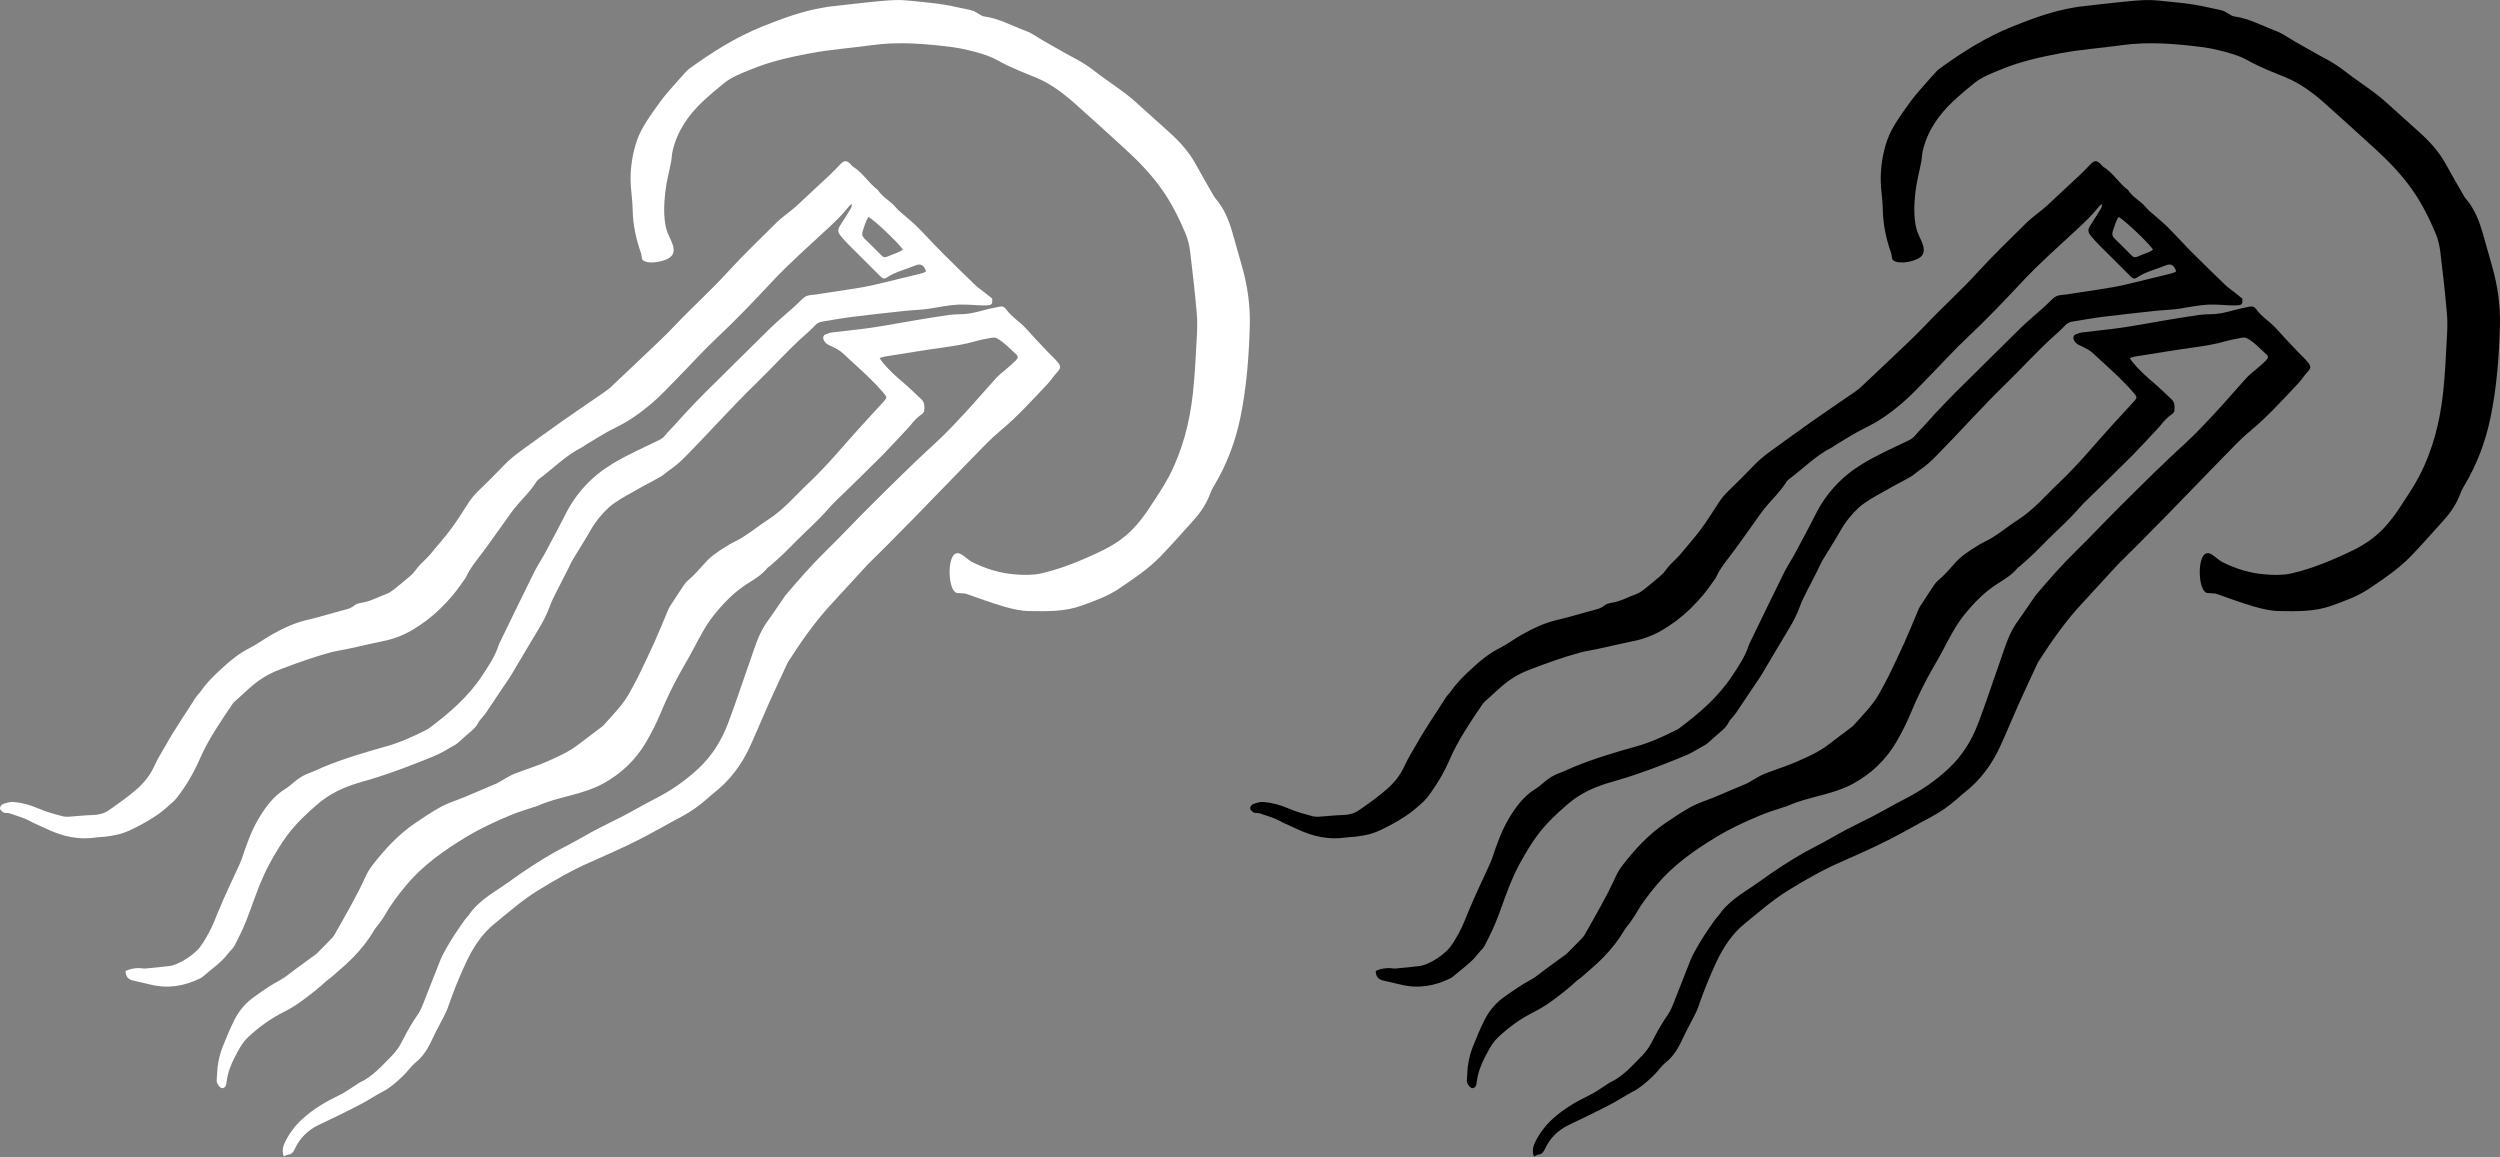 <?xml version="1.0" encoding="utf-8"?>
<!-- Generator: Adobe Illustrator 16.0.0, SVG Export Plug-In . SVG Version: 6.00 Build 0)  -->
<!DOCTYPE svg PUBLIC "-//W3C//DTD SVG 1.1//EN" "http://www.w3.org/Graphics/SVG/1.1/DTD/svg11.dtd">
<svg version="1.1" id="Layer_1" xmlns="http://www.w3.org/2000/svg" xmlns:xlink="http://www.w3.org/1999/xlink" x="0px" y="0px"
	 width="432.046px" height="199.953px" viewBox="0 0 432.046 199.953" enable-background="new 0 0 432.046 199.953"
	 xml:space="preserve">
<rect x="0" y="0" width="432.046" height="199.953" fill="#808080" stroke="none"/>
<g>
	<g>
		<g>
			<g>
				<g>
					<path fill="#FFFFFF" d="M165.566,102.491c-1.693,0.108-1.972-5.9-0.508-6.774c0.904-0.546,1.928,0.888,2.883,1.377
						c2.354,1.203,4.851,1.967,7.476,2.172c1.491,0.115,3.056,0.163,4.493-0.165c3.732-0.857,7.268-2.345,10.716-4.02
						c2.192-1.076,4.166-2.48,5.774-4.338c0.77-0.882,1.479-1.822,2.121-2.794c1.229-1.874,2.514-3.731,3.547-5.709
						c2.326-4.496,3.552-9.345,4.095-14.354c0.338-3.102,0.479-6.227,0.649-9.353c0.082-1.424,0.144-2.874,0.02-4.294
						c-0.316-3.588-0.712-7.171-1.152-10.747c-0.134-1.086-0.402-2.196-0.826-3.201c-1.121-2.64-2.4-5.209-4.06-7.558
						c-1.808-2.565-3.989-4.817-6.29-6.931c-2.846-2.613-5.716-5.201-8.593-7.773c-2.093-1.872-4.3-3.562-6.933-4.647
						c-2.174-0.896-4.399-1.728-6.438-2.882c-1.682-0.952-3.457-1.41-5.271-1.846c-0.818-0.195-1.654-0.373-2.492-0.482
						c-4.711-0.602-9.416-1.025-14.172-0.358c-3.531,0.493-7.086,0.729-10.604,1.396c-3.479,0.659-6.912,1.417-10.193,2.777
						c-1.633,0.676-3.31,1.271-4.701,2.4c-1.229,0.996-2.439,2.015-3.594,3.095c-2.574,2.412-4.527,5.224-5.301,8.732
						c-0.124,0.559-0.117,1.146-0.225,1.711c-0.346,1.8-0.842,3.582-1.031,5.396c-0.21,2.037-0.313,4.11,0.169,6.152
						c0.367,1.536,1.896,3.306,1.028,4.629c-0.692,1.06-3.979,1.683-4.982,0.913c-0.37-0.281-0.24-0.82-0.37-1.19
						c-0.881-2.475-1.425-5.009-1.467-7.654c-0.019-1.321-0.224-2.639-0.313-3.961c-0.166-2.407,0.123-4.784,0.785-7.093
						c0.33-1.157,0.829-2.294,1.438-3.331c0.876-1.484,1.894-2.885,2.907-4.278c0.621-0.861,1.341-1.658,2.039-2.464
						c0.816-0.942,1.658-1.869,2.494-2.795c0.125-0.135,0.271-0.251,0.422-0.358c3.962-2.887,8.085-5.484,12.667-7.321
						c3.457-1.383,6.932-2.673,10.627-3.275c0.252-0.043,0.502-0.104,0.761-0.131c3.028-0.338,6.056-0.71,9.09-0.987
						c1.492-0.136,3.019-0.254,4.499-0.1c2.914,0.3,5.854,0.504,8.723,1.183c0.855,0.202,1.736,0.323,2.576,0.574
						c0.473,0.14,0.885,0.479,1.329,0.713c0.222,0.118,0.45,0.264,0.692,0.293c2.556,0.345,4.799,1.609,7.166,2.488
						c1.158,0.43,2.187,1.207,3.271,1.82c1.793,1.012,3.565,2.053,5.382,3.013c1.18,0.623,2.268,1.342,3.318,2.158
						c1.771,1.376,3.658,2.599,5.439,3.961c1.135,0.868,2.174,1.861,3.244,2.812c1.369,1.221,2.729,2.466,4.096,3.686
						c1.852,1.654,3.502,3.466,4.699,5.668c0.976,1.803,2.022,3.575,3.041,5.358c0.092,0.158,0.183,0.321,0.309,0.465
						c1.557,1.791,2.4,3.939,3.027,6.188c0.523,1.877,1.055,3.75,1.594,5.627c0.961,3.382,1.434,6.822,1.328,10.354
						c-0.156,5.307-0.555,10.58-1.637,15.787c-0.855,4.106-2.313,7.977-4.451,11.587c-0.264,0.44-0.531,0.891-0.703,1.373
						c-0.633,1.758-1.639,3.29-2.877,4.668c-1.896,2.104-3.767,4.234-5.728,6.274c-2.099,2.188-4.629,3.846-7.125,5.549
						c-2.006,1.362-4.231,2.146-6.481,2.965c-2.957,1.086-6.01,1.006-9.047,0.963c-1.479-0.012-3-0.367-4.435-0.779
						c-2.263-0.657-4.465-1.496-6.688-2.256"/>
				</g>
				<path fill="#FFFFFF" d="M111.001,61.748c1.903-1.836,3.87-3.614,5.678-5.535c2.916-3.101,6.093-5.93,8.966-9.076
					c2.728-2.991,5.656-5.8,8.534-8.651c0.813-0.802,1.767-1.468,2.648-2.201c0.336-0.273,0.668-0.548,0.981-0.841
					c1.813-1.681,3.625-3.362,5.424-5.054c0.646-0.61,1.277-1.239,1.885-1.895c0.777-0.838,1.195-0.858,1.974-0.021
					c0.101,0.105,0.175,0.247,0.291,0.315c1.742,1.032,2.729,2.871,4.333,4.046c0.605,0.981,1.575,1.573,2.417,2.308
					c0.472,0.411,0.849,0.934,1.317,1.354c0.914,0.826,1.898,1.579,2.791,2.435c1.011,0.97,1.957,2.019,2.933,3.032
					c0.556,0.577,1.106,1.166,1.675,1.73c1.875,1.853,3.746,3.708,5.653,5.535c0.532,0.511,1.161,0.924,1.743,1.385
					c0.396,0.317,0.79,0.639,1.229,0.991c0.043,0.988-0.002,1.107-1.02,1.164c-0.911,0.05-1.825-0.058-2.744-0.093
					c-0.688-0.023-1.368-0.073-2.05-0.039c-1.669,0.087-3.302,0.424-4.947,0.691c-1.415,0.23-2.862,0.238-4.292,0.395
					c-3.087,0.33-6.171,0.668-9.251,1.052c-1.683,0.211-3.349,0.535-5.024,0.793c-0.531,0.081-0.953,0.285-1.328,0.698
					c-0.563,0.614-1.188,1.172-1.812,1.726c-2.944,2.618-5.558,5.575-8.385,8.313c-4.194,4.064-8.052,8.443-12.158,12.589
					c-0.812,0.821-1.649,1.592-2.606,2.234c-0.571,0.389-1.074,0.877-1.66,1.235c-0.909,0.545-1.867,1.014-2.799,1.52
					c-0.707,0.387-1.4,0.786-2.102,1.182c-0.65,0.367-1.314,0.708-1.944,1.109c-0.72,0.465-1.47,0.914-2.098,1.487
					c-1.275,1.165-2.354,2.5-3.22,4.024c-0.978,1.717-2.063,3.384-3.079,5.087c-0.335,0.565-0.582,1.184-0.883,1.772
					c-0.547,1.071-1.117,2.14-1.652,3.217c-0.495,1.009-1.044,1.994-1.413,3.037c-0.499,1.396-1.174,2.681-1.939,3.933
					c-1.589,2.604-3.108,5.242-4.676,7.857c-0.456,0.764-0.985,1.482-1.479,2.221c-0.991,1.479-1.975,2.961-2.972,4.437
					c-0.19,0.282-0.435,0.532-0.653,0.804c-0.194,0.245-0.437,0.471-0.565,0.744c-0.344,0.729-0.897,1.249-1.506,1.746
					c-0.668,0.547-1.286,1.146-1.935,1.712c-0.19,0.171-0.394,0.334-0.615,0.462c-1.213,0.694-2.387,1.438-3.709,1.979
					c-3.587,1.469-7.197,2.867-10.913,3.983c-1.398,0.414-2.831,0.79-4.185,1.335c-1.791,0.717-3.464,1.67-4.945,2.938
					c-1.93,1.648-3.78,3.386-5.29,5.42c-1.1,1.492-2.055,3.109-2.958,4.738c-0.729,1.324-1.354,2.729-1.914,4.14
					c-0.813,2.021-1.484,4.104-2.301,6.122c-0.557,1.38-1.225,2.723-1.916,4.043c-0.26,0.497-0.735,0.875-1.084,1.334
					c-1.231,1.632-2.927,2.74-4.437,4.063c-0.149,0.131-0.336,0.229-0.512,0.312c-2.701,1.304-5.504,1.766-8.453,1.038
					c-1.033-0.252-2.073-0.473-3.107-0.719c-0.813-0.19-1.214-0.703-1.241-1.648c0.827-0.369,1.713-0.549,2.646-0.477
					c0.228,0.02,0.455,0.088,0.681,0.067c1.401-0.128,2.801-0.254,4.197-0.431c0.474-0.061,0.955-0.211,1.39-0.402
					c1.223-0.529,2.321-1.266,3.298-2.174c0.94-0.878,1.513-2.012,2.142-3.111c0.706-1.252,1.193-2.604,1.744-3.931
					c1.079-2.603,2.31-5.138,3.476-7.699c0.198-0.442,0.402-0.888,0.555-1.351c0.784-2.354,1.604-4.695,2.871-6.825
					c1.186-2.001,2.574-3.876,4.621-5.135c0.51-0.313,0.976-0.71,1.433-1.106c0.815-0.708,1.688-1.275,2.719-1.635
					c0.78-0.271,1.526-0.66,2.294-0.979c3.59-1.494,7.32-2.595,11.049-3.641c2.416-0.682,4.627-1.706,6.836-2.816
					c0.153-0.071,0.311-0.156,0.444-0.254c3.521-2.629,6.838-5.475,9.264-9.179c1.099-1.682,2.24-3.351,2.845-5.308
					c0.018-0.057,0.044-0.105,0.066-0.158c1.231-2.527,2.459-5.063,3.691-7.594c0.798-1.627,1.582-3.254,2.396-4.872
					c0.337-0.664,0.732-1.303,1.104-1.946c0.173-0.298,0.373-0.586,0.535-0.89c1.24-2.336,2.507-4.653,3.693-7.012
					c1.88-3.752,4.63-6.672,8.222-8.831c2.567-1.542,5.301-2.758,7.993-4.049c0.457-0.221,0.804-0.516,1.117-0.905
					c0.485-0.605,1.057-1.14,1.572-1.717c2.361-2.668,4.85-5.218,7.403-7.703c3.043-2.97,6.021-6.005,9.071-8.971
					c1.336-1.301,2.781-2.489,4.173-3.74c0.512-0.46,0.995-0.956,1.497-1.428c0.387-0.366,0.826-0.552,1.384-0.601
					c1.085-0.096,2.159-0.296,3.231-0.462c1.905-0.292,3.813-0.554,5.707-0.89c1.328-0.236,2.64-0.561,3.949-0.87
					c1.848-0.436,3.69-0.883,5.527-1.347c0.513-0.131,1.057-0.225,1.51-0.521c-0.4-1.117-0.923-1.425-1.904-1.011
					c-1.605,0.687-3.354,1.044-4.834,2.041c-0.502,0.34-0.759,0.229-1.203-0.217c-1.765-1.765-3.543-3.515-5.302-5.284
					c-0.487-0.489-0.956-0.995-1.396-1.523c-0.713-0.857-0.697-1.232-0.086-2.154c0.601-0.913,1.175-1.84,1.74-2.771
					c0.121-0.199,0.168-0.448,0.109-0.753c-0.195,0.192-0.413,0.369-0.586,0.584c-1.061,1.363-2.313,2.538-3.577,3.715
					c-3.26,3.03-6.606,5.968-9.657,9.231c-3.041,3.251-6.111,6.481-9.365,9.53c-2.428,2.281-4.658,4.765-6.996,7.14
					c-1.408,1.437-2.781,2.924-4.307,4.229c-1.961,1.678-4.064,3.168-6.422,4.304c-1.78,0.855-3.438,1.972-5.146,2.972
					c-0.197,0.12-0.366,0.282-0.569,0.384c-2.765,1.381-4.898,3.604-7.336,5.419c-0.226,0.17-0.453,0.386-0.593,0.623
					c-1.031,1.683-2.516,2.988-3.729,4.51c-0.735,0.926-1.378,1.907-2.069,2.859c-1.294,1.792-2.551,3.615-3.897,5.373
					c-0.857,1.118-1.742,2.208-2.325,3.512c-0.123,0.282-0.325,0.54-0.508,0.792c-0.594,0.81-1.16,1.642-1.809,2.415
					c-0.702,0.834-1.445,1.636-2.226,2.396c-1.486,1.45-3.143,2.691-4.938,3.734c-1.533,0.892-3.16,1.494-4.896,1.845
					c-2.111,0.431-4.212,0.935-6.315,1.386c-0.928,0.204-1.88,0.318-2.789,0.566c-1.465,0.402-2.925,0.861-4.359,1.348
					c-1.523,0.518-3.027,1.092-4.533,1.662c-1.937,0.732-3.646,1.822-5.168,3.214c-0.832,0.759-1.665,1.509-2.491,2.263
					c-0.129,0.115-0.257,0.236-0.351,0.373c-2.092,3.099-4.229,6.183-5.723,9.629c-1.021,2.361-2.33,4.547-3.886,6.584
					c-0.263,0.338-0.572,0.644-0.895,0.928c-0.71,0.624-1.408,1.279-2.181,1.827c-0.93,0.659-1.914,1.271-2.919,1.813
					c-1.462,0.795-2.934,1.586-4.597,1.914c-0.613,0.118-1.236,0.219-1.862,0.297c-0.513,0.063-1.034,0.047-1.547,0.129
					c-2.98,0.457-5.767-0.166-8.457-1.439c-0.721-0.346-1.465-0.654-2.193-0.997c-0.541-0.255-1.063-0.563-1.614-0.797
					c-0.576-0.244-1.184-0.429-1.779-0.626c-0.536-0.178-1.036-0.434-1.656-0.379c-0.27,0.023-0.644-0.317-0.846-0.588
					c-0.186-0.252,0.084-0.814,0.509-0.963c0.557-0.197,1.176-0.396,1.74-0.345c1.467,0.122,2.863,0.5,4.234,1.089
					c1.388,0.6,2.869,1.01,4.334,1.393c0.591,0.146,1.253,0.037,1.884-0.001c1.028-0.06,2.059-0.2,3.088-0.214
					c1.065-0.019,2.096-0.232,2.95-0.832c1.696-1.182,3.4-2.375,4.942-3.739c1.235-1.097,2.266-2.418,2.963-3.979
					c0.559-1.248,1.327-2.41,2-3.619c1.55-2.787,3.387-5.393,5.073-8.088c0.289-0.461,0.712-0.828,1.027-1.281
					c1.091-1.563,2.47-2.84,3.874-4.119c1.368-1.25,2.775-2.363,4.443-3.201c1.357-0.682,2.583-1.625,3.905-2.363
					c1.913-1.072,3.868-2.001,6.027-2.494c1.966-0.451,3.88-1.062,5.822-1.58c0.829-0.219,1.676-0.357,2.371-0.938
					c0.294-0.242,0.726-0.384,1.119-0.438c1.591-0.217,2.97-1.021,4.45-1.563c0.421-0.153,0.816-0.415,1.174-0.697
					c0.923-0.724,1.826-1.471,2.717-2.231c0.369-0.314,0.751-0.647,1.025-1.045c0.56-0.813,1.269-1.481,1.966-2.158
					c0.492-0.477,0.923-1.018,1.361-1.547c0.989-1.196,2.027-2.362,2.941-3.607c1.016-1.388,1.942-2.849,2.867-4.3
					c0.529-0.83,1.138-1.575,1.852-2.258c1.468-1.409,2.92-2.849,4.32-4.324c1.021-1.078,2.17-1.971,3.362-2.823
					c2.269-1.621,4.515-3.274,6.796-4.878c2.327-1.632,4.686-3.22,7.025-4.836c0.402-0.276,0.802-0.56,1.176-0.876L111.001,61.748z
					 M143.939,104.104c-2.904,3.086-5.334,6.541-7.621,10.097c-0.09,0.146-0.188,0.292-0.256,0.452
					c-1.102,2.367-2.219,4.731-3.283,7.117c-1.071,2.393-2.057,4.813-3.144,7.19c-1.452,3.187-3.5,5.929-6.284,8.089
					c-0.412,0.326-0.789,0.676-1.175,1.016c-1.352,1.18-2.786,2.218-4.378,3.058c-2.54,1.336-5.016,2.803-7.586,4.087
					c-2.695,1.354-5.451,2.583-8.213,3.796c-3.147,1.37-6.093,3.079-9.02,4.873c-2.712,1.666-5.066,3.763-7.518,5.75
					c-2.218,1.795-3.705,4.132-4.911,6.685c-1.201,2.554-2.236,5.17-3.158,7.834c-0.252,0.723-0.644,1.401-0.986,2.096
					c-0.531,1.047-1.119,2.068-1.599,3.14c-0.725,1.587-1.544,3.058-2.933,4.188c-0.84,0.678-1.454,1.627-2.24,2.38
					c-1.056,1.003-2.126,1.991-3.449,2.674c-1.25,0.644-2.414,1.433-3.656,2.103c-1.442,0.769-2.918,1.487-4.387,2.211
					c-1.034,0.506-2.077,0.978-3.105,1.486c-1.85,0.899-3.231,2.271-4.092,4.143c-0.22,0.488-0.499,0.896-1.108,0.969
					c-0.258,0.031-0.505,0.207-0.787,0.322c-0.407-1.012-0.095-1.918,0.337-2.746c0.75-1.43,1.729-2.696,2.934-3.789
					c1.889-1.709,4.056-2.977,6.353-4.073c1.07-0.521,2.049-1.259,3.069-1.907c0.144-0.082,0.275-0.203,0.438-0.273
					c2.22-1.023,3.785-2.854,5.467-4.534c0.822-0.821,1.452-1.776,1.965-2.813c0.776-1.539,1.628-3.024,2.62-4.443
					c0.437-0.623,0.723-1.369,1.01-2.088c0.981-2.453,1.913-4.93,2.902-7.379c0.301-0.738,0.717-1.438,1.11-2.14
					c0.394-0.692,0.804-1.388,1.248-2.057c0.594-0.911,1.221-1.796,1.847-2.693c0.182-0.256,0.435-0.466,0.611-0.723
					c1.504-2.229,3.736-3.604,5.912-5.054c1.124-0.74,2.19-1.571,3.318-2.324c2.477-1.678,4.999-3.276,7.675-4.621
					c1.74-0.876,3.407-1.896,5.136-2.813c1.523-0.807,3.081-1.544,4.616-2.328c0.859-0.445,1.719-0.934,2.578-1.396
					c0.955-0.52,1.904-1.064,2.882-1.555c2.813-1.418,5.384-3.188,7.679-5.344c2.309-2.166,3.947-4.813,5.053-7.734
					c1.332-3.492,2.472-7.053,3.729-10.572c0.786-2.218,1.41-4.5,2.707-6.509c0.341-0.524,0.721-1.033,1.082-1.55
					c0.68-0.988,1.363-1.977,2.044-2.972c0.125-0.188,0.241-0.391,0.39-0.563c2.211-2.606,4.449-5.181,6.898-7.574
					c2.553-2.483,4.98-5.099,7.504-7.613c3.854-3.825,7.697-7.662,11.711-11.322c1.755-1.607,3.375-3.372,4.998-5.117
					c1.816-1.96,3.545-4.003,5.346-5.976c0.543-0.586,1.208-1.059,1.811-1.591c0.521-0.456,1.054-0.894,1.529-1.388
					c0.404-0.412,0.444-0.696,0.063-1.043c-1.085-0.981-2.064-2.086-3.368-2.793c-0.231-0.125-0.567-0.137-0.835-0.087
					c-0.958,0.175-1.925,0.35-2.861,0.615c-1.83,0.528-3.695,0.817-5.578,1.08c-3.356,0.465-6.701,1.029-10.049,1.56
					c-0.269,0.046-0.527,0.145-0.92,0.254c0.219,0.318,0.344,0.532,0.496,0.72c1.096,1.342,2.371,2.495,3.693,3.608
					c1.051,0.888,2.023,1.874,3.033,2.806c0.6,0.553,0.545,1.284,0.492,1.985c-0.014,0.213-0.24,0.458-0.431,0.595
					c-0.752,0.504-1.354,1.151-1.905,1.855c-0.104,0.139-0.217,0.271-0.336,0.395c-1.49,1.593-2.962,3.214-4.49,4.77
					c-2.063,2.078-4.176,4.114-6.264,6.169c-1.021,1.012-2.107,1.967-3.045,3.05c-1.736,2.01-3.727,3.749-5.598,5.618
					c-0.752,0.752-1.483,1.524-2.254,2.26c-0.744,0.71-1.523,1.385-2.295,2.076c-0.174,0.149-0.393,0.258-0.533,0.434
					c-0.905,1.12-2.123,1.84-3.313,2.594c-2.316,1.461-4.195,3.383-5.891,5.502c-1.497,1.879-2.564,4.021-3.684,6.125
					c-0.494,0.941-1.022,1.859-1.563,2.778c-1.475,2.569-2.792,5.205-3.926,7.954c-0.719,1.738-1.58,3.447-2.533,5.08
					c-1.811,3.093-4.346,5.498-7.496,7.207c-1.749,0.938-3.656,1.512-5.581,2.018c-1.918,0.512-3.848,0.961-5.664,1.795
					c-0.209,0.103-0.438,0.133-0.653,0.205c-1.336,0.453-2.693,0.85-3.987,1.387c-2.634,1.088-5.224,2.289-7.662,3.756
					c-3.825,2.307-7.48,4.871-10.375,8.324c-1.362,1.619-2.66,3.317-3.705,5.178c-0.299,0.521-0.675,1.005-1.021,1.492
					c-0.285,0.396-0.629,0.76-0.869,1.176c-1.003,1.703-2.224,3.234-3.583,4.635c-1.191,1.229-2.532,2.32-3.818,3.467
					c-0.282,0.248-0.618,0.424-0.894,0.68c-1.286,1.23-2.709,2.301-4.141,3.369c-1.02,0.752-2.065,1.398-3.204,1.967
					c-2.244,1.121-4.274,2.598-6.108,4.31c-1.062,0.987-1.715,2.293-2.374,3.569c-0.67,1.313-1.19,2.681-1.363,4.154
					c-0.002,0.03-0.01,0.063-0.017,0.088c-0.045,0.834-0.454,1.061-0.793,1.025c-0.371-0.042-0.896-0.766-0.913-1.248
					c-0.008-0.14,0.014-0.281,0.021-0.424c0.072-0.891,0.083-1.781,0.24-2.656c0.167-0.932,0.403-1.855,0.746-2.73
					c0.643-1.623,1.304-3.25,2.1-4.81c0.815-1.593,1.991-2.94,3.474-3.979c1.459-1.027,2.909-2.049,4.492-2.883
					c0.825-0.437,1.544-1.099,2.31-1.653c0.993-0.729,1.992-1.453,2.985-2.183c0.351-0.256,0.723-0.485,1.021-0.781
					c0.881-0.867,1.739-1.76,2.597-2.649c0.178-0.185,0.324-0.401,0.449-0.629c1.841-3.282,3.756-6.522,5.312-9.959
					c0.322-0.703,0.734-1.377,1.206-1.979c2.108-2.713,4.422-5.23,7.275-7.18c1.493-1.016,2.993-2.035,4.581-2.898
					c1.226-0.66,2.599-1.067,3.899-1.604c1.858-0.775,3.711-1.55,5.556-2.348c0.446-0.194,0.844-0.484,1.271-0.711
					c0.634-0.352,1.243-0.752,1.906-1.012c1.945-0.762,3.974-1.367,5.878-2.224c1.767-0.793,3.57-1.59,5.132-2.793
					c1.346-1.039,2.7-2.056,4.055-3.071c0.112-0.095,0.235-0.166,0.328-0.277c1.67-1.889,3.509-3.65,4.677-5.934
					c0.446-0.875,0.957-1.713,1.378-2.59c0.938-1.938,1.878-3.883,2.76-5.843c0.811-1.808,1.553-3.642,2.325-5.474
					c0.104-0.229,0.192-0.484,0.332-0.699c0.759-1.18,1.526-2.354,2.31-3.521c0.241-0.354,0.5-0.722,0.832-0.99
					c1.11-0.918,2.027-2.021,2.99-3.085c1.027-1.139,2.305-1.988,3.607-2.783c0.443-0.27,0.877-0.56,1.345-0.774
					c2.156-1.006,3.924-2.594,5.906-3.865c2.714-1.747,4.763-4.217,7.083-6.401c3.164-2.982,5.906-6.351,8.818-9.566
					c1.34-1.465,2.688-2.915,4.021-4.386c0.689-0.763,0.654-0.802,0.02-1.559c-1.771-2.089-3.813-3.903-5.83-5.74
					c-0.701-0.638-1.336-1.351-2.184-1.807c-0.427-0.229-0.85-0.481-1.298-0.663c-0.601-0.241-1.104-0.777-1.104-1.361
					c0-0.163,0.135-0.408,0.276-0.476c0.388-0.174,0.8-0.336,1.218-0.394c1.678-0.213,3.361-0.372,5.043-0.582
					c1.197-0.146,2.394-0.318,3.584-0.518c1.842-0.306,3.676-0.649,5.52-0.955c2.039-0.34,4.08-0.683,6.129-0.973
					c0.878-0.123,1.777-0.097,2.665-0.159c1.466-0.102,2.868-0.551,4.278-0.908c0.561-0.138,1.133-0.212,1.688-0.354
					c0.516-0.127,0.914,0.016,1.208,0.435c0.938,1.337,2.375,2.139,3.449,3.342c1.22,1.368,2.495,2.696,3.754,4.03
					c0.553,0.586,1.157,1.121,1.673,1.729c0.665,0.788,0.581,1.103-0.102,1.845c-0.58,0.623-1.039,1.364-1.623,1.983
					c-2.627,2.777-5.182,5.614-8.139,8.067c-1.699,1.408-3.209,3.043-4.76,4.623c-3.297,3.367-6.559,6.769-9.854,10.143
					c-1.646,1.687-3.305,3.361-4.967,5.03c-1.096,1.098-2.199,2.19-3.305,3.276L143.939,104.104z M156.023,43.16
					c-0.308-0.756-4.855-5.088-5.93-5.676c-0.505,0.742-0.711,1.604-0.999,2.436c-0.177,0.517-0.098,0.931,0.304,1.32
					c1.012,0.974,2.008,1.966,2.994,2.964c0.287,0.289,0.572,0.307,0.928,0.155c0.66-0.282,1.339-0.519,1.996-0.795
					C155.568,43.457,155.798,43.293,156.023,43.16z"/>
			</g>
		</g>
	</g>
	<g>
		<g>
			<g>
				<g>
					<path d="M381.614,102.492c-1.692,0.109-1.973-5.9-0.508-6.774c0.904-0.546,1.928,0.888,2.883,1.377
						c2.354,1.203,4.851,1.967,7.476,2.172c1.491,0.115,3.058,0.163,4.494-0.165c3.731-0.857,7.268-2.345,10.715-4.02
						c2.192-1.076,4.166-2.48,5.774-4.338c0.771-0.882,1.479-1.822,2.121-2.794c1.229-1.874,2.515-3.731,3.547-5.709
						c2.326-4.496,3.552-9.345,4.095-14.354c0.338-3.102,0.479-6.227,0.649-9.353c0.082-1.424,0.144-2.874,0.021-4.294
						c-0.315-3.588-0.714-7.171-1.152-10.747c-0.135-1.086-0.401-2.196-0.825-3.201c-1.121-2.64-2.4-5.209-4.062-7.558
						c-1.808-2.565-3.988-4.817-6.289-6.931c-2.847-2.613-5.717-5.201-8.595-7.773c-2.092-1.872-4.299-3.562-6.932-4.647
						c-2.174-0.896-4.399-1.728-6.438-2.882c-1.682-0.952-3.457-1.41-5.271-1.846c-0.818-0.195-1.654-0.373-2.492-0.482
						c-4.711-0.603-9.416-1.025-14.172-0.358c-3.531,0.493-7.086,0.729-10.604,1.396c-3.479,0.659-6.912,1.417-10.193,2.777
						c-1.633,0.676-3.31,1.271-4.7,2.4c-1.229,0.996-2.439,2.015-3.595,3.095c-2.573,2.412-4.526,5.224-5.301,8.732
						c-0.124,0.559-0.117,1.146-0.225,1.711c-0.346,1.8-0.842,3.582-1.031,5.396c-0.21,2.037-0.313,4.11,0.169,6.152
						c0.367,1.536,1.896,3.306,1.028,4.629c-0.692,1.06-3.979,1.683-4.982,0.913c-0.37-0.281-0.239-0.82-0.37-1.19
						c-0.881-2.475-1.425-5.009-1.467-7.654c-0.019-1.321-0.224-2.639-0.313-3.961c-0.166-2.407,0.123-4.784,0.785-7.093
						c0.329-1.157,0.828-2.294,1.438-3.331c0.876-1.484,1.895-2.885,2.907-4.278c0.621-0.861,1.341-1.658,2.039-2.464
						c0.815-0.942,1.658-1.869,2.494-2.795c0.125-0.135,0.271-0.251,0.422-0.358c3.961-2.888,8.084-5.484,12.666-7.321
						c3.457-1.383,6.932-2.673,10.627-3.275c0.252-0.043,0.502-0.104,0.76-0.131c3.029-0.338,6.057-0.71,9.09-0.987
						c1.492-0.136,3.02-0.254,4.5-0.1c2.914,0.3,5.854,0.504,8.723,1.183c0.855,0.202,1.736,0.323,2.576,0.574
						c0.473,0.14,0.885,0.479,1.328,0.713c0.223,0.118,0.451,0.264,0.693,0.293c2.555,0.345,4.799,1.609,7.166,2.488
						c1.158,0.43,2.186,1.207,3.27,1.82c1.793,1.012,3.566,2.053,5.383,3.013c1.18,0.623,2.268,1.342,3.318,2.158
						c1.771,1.376,3.658,2.599,5.439,3.961c1.135,0.868,2.174,1.861,3.243,2.812c1.369,1.221,2.729,2.466,4.097,3.686
						c1.852,1.654,3.502,3.466,4.699,5.668c0.975,1.803,2.021,3.575,3.041,5.358c0.092,0.158,0.182,0.321,0.309,0.465
						c1.557,1.791,2.4,3.939,3.027,6.188c0.522,1.877,1.055,3.75,1.594,5.627c0.961,3.382,1.434,6.822,1.328,10.354
						c-0.156,5.307-0.555,10.58-1.638,15.787c-0.854,4.106-2.313,7.977-4.45,11.587c-0.265,0.44-0.531,0.891-0.703,1.373
						c-0.633,1.758-1.64,3.29-2.877,4.668c-1.896,2.104-3.769,4.234-5.729,6.274c-2.099,2.188-4.629,3.846-7.125,5.549
						c-2.007,1.362-4.229,2.146-6.479,2.966c-2.957,1.084-6.011,1.004-9.047,0.961c-1.48-0.011-3-0.367-4.437-0.778
						c-2.263-0.657-4.466-1.496-6.688-2.255"/>
				</g>
				<path d="M327.049,61.749c1.903-1.836,3.87-3.614,5.678-5.535c2.916-3.101,6.094-5.93,8.967-9.076
					c2.727-2.991,5.655-5.8,8.532-8.651c0.813-0.802,1.769-1.468,2.648-2.201c0.336-0.273,0.668-0.548,0.981-0.841
					c1.813-1.681,3.625-3.362,5.424-5.054c0.646-0.61,1.277-1.239,1.885-1.895c0.777-0.838,1.195-0.858,1.974-0.021
					c0.103,0.105,0.177,0.247,0.291,0.315c1.742,1.032,2.729,2.871,4.334,4.046c0.604,0.981,1.574,1.573,2.416,2.308
					c0.474,0.411,0.851,0.934,1.317,1.354c0.914,0.826,1.898,1.579,2.791,2.435c1.011,0.97,1.957,2.019,2.933,3.032
					c0.558,0.577,1.106,1.166,1.677,1.73c1.875,1.853,3.745,3.708,5.651,5.535c0.532,0.511,1.162,0.924,1.744,1.385
					c0.396,0.317,0.788,0.639,1.229,0.991c0.043,0.988-0.003,1.107-1.021,1.164c-0.912,0.05-1.826-0.058-2.744-0.093
					c-0.688-0.023-1.369-0.073-2.052-0.039c-1.668,0.087-3.301,0.424-4.946,0.691c-1.414,0.23-2.86,0.238-4.291,0.395
					c-3.088,0.33-6.172,0.668-9.252,1.052c-1.683,0.211-3.349,0.535-5.022,0.793c-0.531,0.081-0.953,0.285-1.328,0.698
					c-0.563,0.614-1.189,1.172-1.813,1.726c-2.942,2.618-5.558,5.575-8.385,8.313c-4.192,4.063-8.051,8.441-12.157,12.588
					c-0.812,0.821-1.648,1.592-2.605,2.234c-0.571,0.389-1.074,0.877-1.66,1.235c-0.909,0.545-1.867,1.014-2.799,1.52
					c-0.707,0.387-1.4,0.786-2.103,1.182c-0.649,0.367-1.313,0.708-1.943,1.109c-0.721,0.465-1.471,0.914-2.1,1.487
					c-1.273,1.165-2.354,2.5-3.22,4.024c-0.978,1.717-2.063,3.384-3.079,5.087c-0.334,0.565-0.582,1.184-0.883,1.772
					c-0.547,1.071-1.117,2.14-1.652,3.217c-0.494,1.009-1.043,1.994-1.412,3.037c-0.5,1.396-1.174,2.681-1.938,3.933
					c-1.589,2.604-3.107,5.242-4.676,7.857c-0.456,0.764-0.985,1.482-1.479,2.221c-0.992,1.479-1.976,2.961-2.973,4.437
					c-0.189,0.282-0.437,0.532-0.652,0.804c-0.195,0.245-0.438,0.471-0.564,0.744c-0.346,0.729-0.897,1.249-1.508,1.746
					c-0.668,0.547-1.284,1.146-1.935,1.712c-0.19,0.171-0.395,0.334-0.614,0.462c-1.213,0.694-2.388,1.438-3.709,1.979
					c-3.588,1.469-7.197,2.867-10.914,3.983c-1.396,0.414-2.83,0.79-4.185,1.335c-1.791,0.717-3.464,1.67-4.944,2.938
					c-1.931,1.648-3.781,3.386-5.291,5.42c-1.1,1.492-2.055,3.109-2.957,4.738c-0.729,1.324-1.354,2.729-1.914,4.14
					c-0.813,2.021-1.483,4.104-2.301,6.122c-0.558,1.38-1.226,2.723-1.916,4.043c-0.261,0.497-0.736,0.875-1.084,1.334
					c-1.232,1.632-2.928,2.74-4.438,4.063c-0.149,0.131-0.337,0.229-0.513,0.312c-2.701,1.304-5.504,1.766-8.453,1.038
					c-1.032-0.252-2.072-0.473-3.106-0.719c-0.813-0.19-1.214-0.703-1.24-1.648c0.826-0.369,1.713-0.549,2.646-0.477
					c0.228,0.02,0.453,0.088,0.681,0.067c1.4-0.128,2.801-0.254,4.197-0.431c0.474-0.061,0.955-0.211,1.39-0.402
					c1.224-0.529,2.321-1.266,3.298-2.174c0.94-0.878,1.514-2.012,2.144-3.111c0.704-1.252,1.192-2.604,1.743-3.931
					c1.078-2.603,2.311-5.138,3.477-7.699c0.198-0.442,0.4-0.888,0.556-1.351c0.783-2.354,1.604-4.695,2.871-6.825
					c1.187-2.001,2.573-3.876,4.62-5.135c0.511-0.313,0.976-0.71,1.433-1.106c0.815-0.708,1.688-1.275,2.721-1.635
					c0.779-0.271,1.525-0.66,2.294-0.979c3.59-1.494,7.319-2.595,11.049-3.641c2.416-0.682,4.627-1.706,6.836-2.816
					c0.153-0.071,0.311-0.156,0.443-0.254c3.521-2.629,6.839-5.475,9.265-9.179c1.099-1.682,2.24-3.351,2.845-5.308
					c0.02-0.057,0.045-0.105,0.066-0.158c1.229-2.527,2.459-5.063,3.69-7.594c0.797-1.627,1.582-3.254,2.396-4.872
					c0.337-0.664,0.73-1.303,1.104-1.946c0.172-0.298,0.373-0.586,0.535-0.89c1.239-2.336,2.506-4.653,3.692-7.012
					c1.88-3.752,4.63-6.672,8.222-8.831c2.567-1.542,5.302-2.758,7.994-4.049c0.457-0.221,0.804-0.516,1.117-0.905
					c0.484-0.605,1.057-1.14,1.572-1.717c2.36-2.668,4.85-5.218,7.402-7.703c3.043-2.97,6.021-6.005,9.071-8.971
					c1.336-1.301,2.781-2.489,4.172-3.74c0.512-0.46,0.996-0.956,1.498-1.428c0.387-0.366,0.826-0.552,1.383-0.601
					c1.086-0.096,2.16-0.296,3.232-0.462c1.903-0.292,3.813-0.554,5.707-0.89c1.328-0.236,2.639-0.561,3.948-0.87
					c1.849-0.436,3.689-0.883,5.527-1.347c0.512-0.131,1.058-0.225,1.51-0.521c-0.399-1.117-0.924-1.425-1.903-1.011
					c-1.605,0.687-3.355,1.044-4.834,2.041c-0.502,0.34-0.761,0.229-1.203-0.217c-1.767-1.765-3.543-3.515-5.303-5.284
					c-0.486-0.489-0.955-0.995-1.396-1.523c-0.714-0.857-0.697-1.232-0.087-2.154c0.601-0.913,1.175-1.84,1.74-2.771
					c0.121-0.199,0.168-0.448,0.109-0.753c-0.195,0.192-0.414,0.369-0.586,0.584c-1.061,1.363-2.313,2.538-3.578,3.715
					c-3.26,3.03-6.605,5.968-9.656,9.231c-3.041,3.251-6.111,6.481-9.364,9.53c-2.428,2.281-4.658,4.765-6.996,7.14
					c-1.408,1.437-2.781,2.924-4.307,4.229c-1.961,1.678-4.064,3.168-6.423,4.304c-1.779,0.855-3.438,1.972-5.146,2.972
					c-0.197,0.12-0.365,0.282-0.568,0.384c-2.766,1.381-4.897,3.604-7.336,5.419c-0.227,0.17-0.453,0.386-0.594,0.623
					c-1.031,1.683-2.516,2.988-3.729,4.51c-0.735,0.926-1.38,1.907-2.069,2.859c-1.294,1.792-2.551,3.615-3.897,5.373
					c-0.855,1.118-1.74,2.208-2.323,3.512c-0.123,0.282-0.325,0.54-0.509,0.792c-0.594,0.81-1.159,1.642-1.81,2.415
					c-0.702,0.834-1.444,1.636-2.226,2.396c-1.486,1.45-3.144,2.691-4.938,3.734c-1.533,0.892-3.16,1.494-4.896,1.845
					c-2.111,0.431-4.214,0.935-6.315,1.386c-0.928,0.204-1.88,0.318-2.788,0.566c-1.466,0.402-2.926,0.861-4.359,1.348
					c-1.522,0.518-3.026,1.092-4.532,1.662c-1.938,0.732-3.646,1.822-5.168,3.214c-0.832,0.759-1.665,1.509-2.491,2.263
					c-0.129,0.115-0.257,0.236-0.352,0.373c-2.092,3.099-4.229,6.183-5.723,9.629c-1.021,2.361-2.33,4.547-3.887,6.584
					c-0.265,0.338-0.572,0.644-0.896,0.928c-0.711,0.624-1.408,1.279-2.182,1.827c-0.93,0.659-1.914,1.271-2.919,1.813
					c-1.462,0.795-2.936,1.586-4.597,1.914c-0.613,0.118-1.236,0.219-1.862,0.297c-0.513,0.063-1.034,0.047-1.547,0.129
					c-2.98,0.457-5.768-0.166-8.457-1.439c-0.722-0.346-1.465-0.654-2.193-0.997c-0.541-0.255-1.063-0.563-1.614-0.797
					c-0.575-0.244-1.184-0.429-1.778-0.626c-0.536-0.178-1.036-0.434-1.656-0.379c-0.271,0.023-0.645-0.317-0.846-0.588
					c-0.186-0.252,0.084-0.814,0.509-0.963c0.557-0.197,1.176-0.396,1.74-0.345c1.467,0.122,2.862,0.5,4.233,1.089
					c1.389,0.6,2.869,1.01,4.334,1.393c0.591,0.146,1.253,0.037,1.884-0.001c1.028-0.06,2.06-0.2,3.089-0.214
					c1.064-0.019,2.096-0.232,2.949-0.832c1.695-1.182,3.399-2.375,4.941-3.739c1.235-1.097,2.266-2.418,2.963-3.979
					c0.559-1.248,1.327-2.41,2-3.619c1.551-2.787,3.387-5.393,5.073-8.088c0.289-0.461,0.712-0.828,1.025-1.281
					c1.093-1.563,2.472-2.84,3.875-4.119c1.367-1.25,2.775-2.363,4.443-3.201c1.356-0.682,2.582-1.625,3.904-2.363
					c1.913-1.072,3.868-2.001,6.026-2.494c1.967-0.451,3.881-1.062,5.822-1.58c0.828-0.219,1.676-0.357,2.371-0.938
					c0.293-0.242,0.726-0.384,1.118-0.438c1.591-0.217,2.97-1.021,4.45-1.563c0.421-0.153,0.815-0.415,1.174-0.697
					c0.924-0.724,1.826-1.471,2.717-2.231c0.369-0.314,0.752-0.647,1.025-1.045c0.561-0.813,1.27-1.481,1.966-2.158
					c0.492-0.477,0.923-1.018,1.36-1.547c0.989-1.196,2.026-2.362,2.94-3.607c1.017-1.388,1.942-2.849,2.867-4.3
					c0.529-0.83,1.139-1.575,1.852-2.258c1.47-1.409,2.921-2.849,4.32-4.324c1.021-1.078,2.17-1.971,3.362-2.823
					c2.269-1.621,4.515-3.274,6.796-4.878c2.327-1.632,4.686-3.22,7.024-4.836c0.402-0.276,0.803-0.56,1.177-0.876L327.049,61.749z
					 M359.987,104.104c-2.903,3.086-5.334,6.541-7.621,10.098c-0.09,0.146-0.188,0.292-0.256,0.451
					c-1.102,2.367-2.219,4.732-3.283,7.119c-1.071,2.392-2.057,4.812-3.145,7.189c-1.451,3.186-3.499,5.93-6.282,8.089
					c-0.412,0.326-0.789,0.675-1.176,1.015c-1.352,1.181-2.785,2.219-4.378,3.059c-2.54,1.336-5.016,2.803-7.586,4.087
					c-2.694,1.354-5.451,2.583-8.213,3.796c-3.146,1.37-6.094,3.079-9.021,4.873c-2.712,1.666-5.065,3.762-7.52,5.75
					c-2.217,1.795-3.705,4.133-4.91,6.684c-1.2,2.555-2.235,5.172-3.157,7.836c-0.252,0.722-0.646,1.4-0.986,2.095
					c-0.531,1.047-1.119,2.069-1.599,3.14c-0.727,1.588-1.545,3.059-2.934,4.189c-0.84,0.677-1.455,1.626-2.24,2.379
					c-1.057,1.003-2.127,1.99-3.448,2.674c-1.25,0.645-2.414,1.434-3.656,2.102c-1.441,0.77-2.918,1.488-4.387,2.211
					c-1.034,0.508-2.077,0.979-3.105,1.487c-1.85,0.899-3.229,2.271-4.092,4.142c-0.22,0.488-0.499,0.896-1.107,0.97
					c-0.258,0.032-0.506,0.207-0.787,0.321c-0.406-1.01-0.096-1.918,0.337-2.744c0.75-1.432,1.729-2.697,2.935-3.79
					c1.89-1.709,4.056-2.976,6.353-4.073c1.07-0.521,2.051-1.259,3.07-1.906c0.145-0.084,0.274-0.205,0.438-0.275
					c2.22-1.022,3.784-2.853,5.467-4.533c0.822-0.821,1.452-1.776,1.965-2.813c0.776-1.539,1.629-3.025,2.62-4.445
					c0.437-0.622,0.724-1.368,1.011-2.086c0.98-2.455,1.912-4.93,2.901-7.379c0.301-0.739,0.717-1.438,1.109-2.141
					c0.395-0.693,0.805-1.388,1.248-2.057c0.595-0.911,1.222-1.797,1.848-2.693c0.183-0.256,0.435-0.466,0.609-0.723
					c1.504-2.229,3.736-3.604,5.912-5.055c1.125-0.74,2.19-1.57,3.318-2.324c2.477-1.678,4.999-3.275,7.676-4.62
					c1.739-0.876,3.406-1.897,5.135-2.813c1.523-0.806,3.082-1.543,4.617-2.328c0.858-0.445,1.719-0.933,2.578-1.396
					c0.955-0.521,1.904-1.065,2.882-1.554c2.813-1.42,5.384-3.189,7.679-5.346c2.31-2.164,3.947-4.813,5.054-7.734
					c1.332-3.491,2.471-7.053,3.729-10.571c0.785-2.218,1.41-4.5,2.707-6.509c0.34-0.524,0.721-1.033,1.082-1.549
					c0.68-0.989,1.363-1.978,2.043-2.973c0.125-0.188,0.242-0.391,0.391-0.563c2.211-2.606,4.449-5.181,6.898-7.574
					c2.553-2.483,4.98-5.099,7.504-7.613c3.854-3.825,7.697-7.662,11.711-11.322c1.754-1.607,3.375-3.372,4.998-5.117
					c1.816-1.96,3.545-4.003,5.346-5.976c0.543-0.586,1.207-1.059,1.811-1.591c0.521-0.456,1.054-0.894,1.529-1.388
					c0.404-0.412,0.443-0.696,0.063-1.043c-1.086-0.981-2.063-2.086-3.369-2.793c-0.229-0.125-0.565-0.137-0.834-0.087
					c-0.959,0.175-1.926,0.35-2.86,0.615c-1.83,0.528-3.695,0.817-5.578,1.08c-3.357,0.465-6.701,1.029-10.049,1.56
					c-0.271,0.046-0.527,0.145-0.921,0.254c0.22,0.318,0.345,0.532,0.496,0.72c1.097,1.342,2.371,2.495,3.692,3.608
					c1.052,0.888,2.023,1.874,3.033,2.806c0.601,0.553,0.545,1.284,0.492,1.985c-0.014,0.213-0.24,0.458-0.432,0.595
					c-0.752,0.504-1.354,1.151-1.904,1.855c-0.104,0.139-0.217,0.271-0.336,0.395c-1.49,1.593-2.963,3.214-4.49,4.77
					c-2.063,2.078-4.176,4.114-6.264,6.169c-1.021,1.012-2.107,1.967-3.045,3.05c-1.736,2.01-3.727,3.749-5.598,5.618
					c-0.752,0.752-1.484,1.524-2.254,2.26c-0.744,0.71-1.523,1.385-2.295,2.076c-0.174,0.149-0.394,0.258-0.533,0.434
					c-0.906,1.12-2.123,1.84-3.313,2.595c-2.315,1.459-4.194,3.383-5.891,5.502c-1.497,1.877-2.563,4.021-3.684,6.123
					c-0.494,0.942-1.022,1.86-1.563,2.779c-1.475,2.568-2.792,5.205-3.926,7.954c-0.719,1.737-1.58,3.446-2.533,5.08
					c-1.811,3.093-4.347,5.498-7.496,7.207c-1.75,0.938-3.656,1.512-5.582,2.018c-1.918,0.513-3.848,0.962-5.664,1.796
					c-0.209,0.102-0.438,0.133-0.651,0.204c-1.336,0.453-2.693,0.851-3.986,1.388c-2.635,1.086-5.225,2.287-7.662,3.756
					c-3.826,2.306-7.479,4.869-10.375,8.324c-1.362,1.617-2.66,3.316-3.705,5.178c-0.299,0.521-0.676,1.004-1.021,1.49
					c-0.285,0.396-0.629,0.76-0.869,1.178c-1.003,1.701-2.225,3.232-3.583,4.634c-1.19,1.229-2.532,2.321-3.817,3.467
					c-0.282,0.248-0.619,0.423-0.895,0.681c-1.286,1.229-2.709,2.301-4.142,3.369c-1.021,0.75-2.064,1.397-3.204,1.967
					c-2.243,1.121-4.273,2.597-6.107,4.309c-1.063,0.986-1.715,2.293-2.374,3.57c-0.67,1.312-1.19,2.68-1.362,4.154
					c-0.002,0.029-0.01,0.063-0.018,0.086c-0.045,0.836-0.454,1.062-0.793,1.026c-0.371-0.042-0.896-0.765-0.913-1.248
					c-0.008-0.14,0.015-0.282,0.021-0.424c0.072-0.89,0.084-1.781,0.24-2.656c0.168-0.932,0.403-1.854,0.746-2.731
					c0.644-1.623,1.305-3.25,2.1-4.809c0.816-1.593,1.992-2.941,3.476-3.98c1.459-1.026,2.909-2.049,4.492-2.883
					c0.823-0.436,1.544-1.098,2.311-1.652c0.992-0.729,1.991-1.453,2.984-2.184c0.352-0.254,0.723-0.484,1.021-0.779
					c0.881-0.868,1.738-1.76,2.598-2.65c0.178-0.184,0.322-0.402,0.447-0.629c1.843-3.281,3.757-6.521,5.313-9.959
					c0.322-0.703,0.733-1.377,1.206-1.98c2.107-2.713,4.422-5.229,7.273-7.179c1.494-1.016,2.994-2.034,4.582-2.899
					c1.227-0.659,2.6-1.066,3.898-1.603c1.857-0.774,3.711-1.55,5.557-2.348c0.445-0.194,0.844-0.484,1.271-0.711
					c0.634-0.353,1.243-0.751,1.905-1.013c1.944-0.761,3.975-1.365,5.879-2.223c1.767-0.793,3.569-1.59,5.132-2.793
					c1.347-1.039,2.7-2.056,4.056-3.072c0.111-0.094,0.234-0.164,0.327-0.277c1.671-1.889,3.509-3.649,4.678-5.932
					c0.446-0.875,0.957-1.714,1.378-2.591c0.938-1.938,1.878-3.883,2.76-5.843c0.812-1.807,1.554-3.643,2.325-5.473
					c0.104-0.229,0.192-0.485,0.332-0.7c0.759-1.181,1.526-2.354,2.311-3.521c0.24-0.354,0.5-0.723,0.832-0.991
					c1.109-0.918,2.026-2.021,2.989-3.085c1.027-1.139,2.306-1.988,3.606-2.783c0.443-0.27,0.878-0.56,1.346-0.774
					c2.154-1.006,3.923-2.594,5.904-3.865c2.716-1.747,4.765-4.217,7.084-6.401c3.164-2.982,5.906-6.351,8.818-9.566
					c1.34-1.465,2.688-2.915,4.021-4.386c0.689-0.763,0.654-0.802,0.02-1.559c-1.771-2.089-3.813-3.903-5.83-5.74
					c-0.701-0.638-1.336-1.351-2.184-1.807c-0.428-0.229-0.85-0.481-1.299-0.663c-0.6-0.241-1.104-0.777-1.104-1.361
					c0-0.163,0.135-0.408,0.274-0.476c0.39-0.174,0.801-0.336,1.219-0.394c1.679-0.213,3.361-0.372,5.043-0.582
					c1.197-0.146,2.394-0.318,3.584-0.518c1.843-0.306,3.677-0.649,5.521-0.955c2.039-0.34,4.08-0.683,6.129-0.973
					c0.877-0.123,1.777-0.097,2.664-0.159c1.467-0.102,2.869-0.551,4.279-0.908c0.561-0.138,1.133-0.212,1.688-0.354
					c0.516-0.127,0.914,0.016,1.207,0.435c0.939,1.337,2.375,2.139,3.449,3.342c1.221,1.368,2.496,2.696,3.754,4.03
					c0.553,0.586,1.158,1.121,1.674,1.729c0.664,0.788,0.58,1.103-0.102,1.845c-0.58,0.623-1.039,1.364-1.623,1.983
					c-2.627,2.777-5.183,5.614-8.139,8.067c-1.699,1.408-3.21,3.043-4.761,4.623c-3.297,3.367-6.56,6.769-9.854,10.143
					c-1.646,1.687-3.305,3.361-4.967,5.03c-1.096,1.098-2.199,2.19-3.305,3.276L359.987,104.104z M372.071,43.161
					c-0.309-0.756-4.854-5.088-5.93-5.676c-0.506,0.742-0.711,1.604-1,2.436c-0.176,0.517-0.098,0.931,0.305,1.32
					c1.013,0.974,2.008,1.966,2.994,2.964c0.287,0.289,0.572,0.307,0.928,0.155c0.66-0.282,1.338-0.519,1.996-0.795
					C371.616,43.458,371.844,43.294,372.071,43.161z"/>
			</g>
		</g>
	</g>
</g>
</svg>
